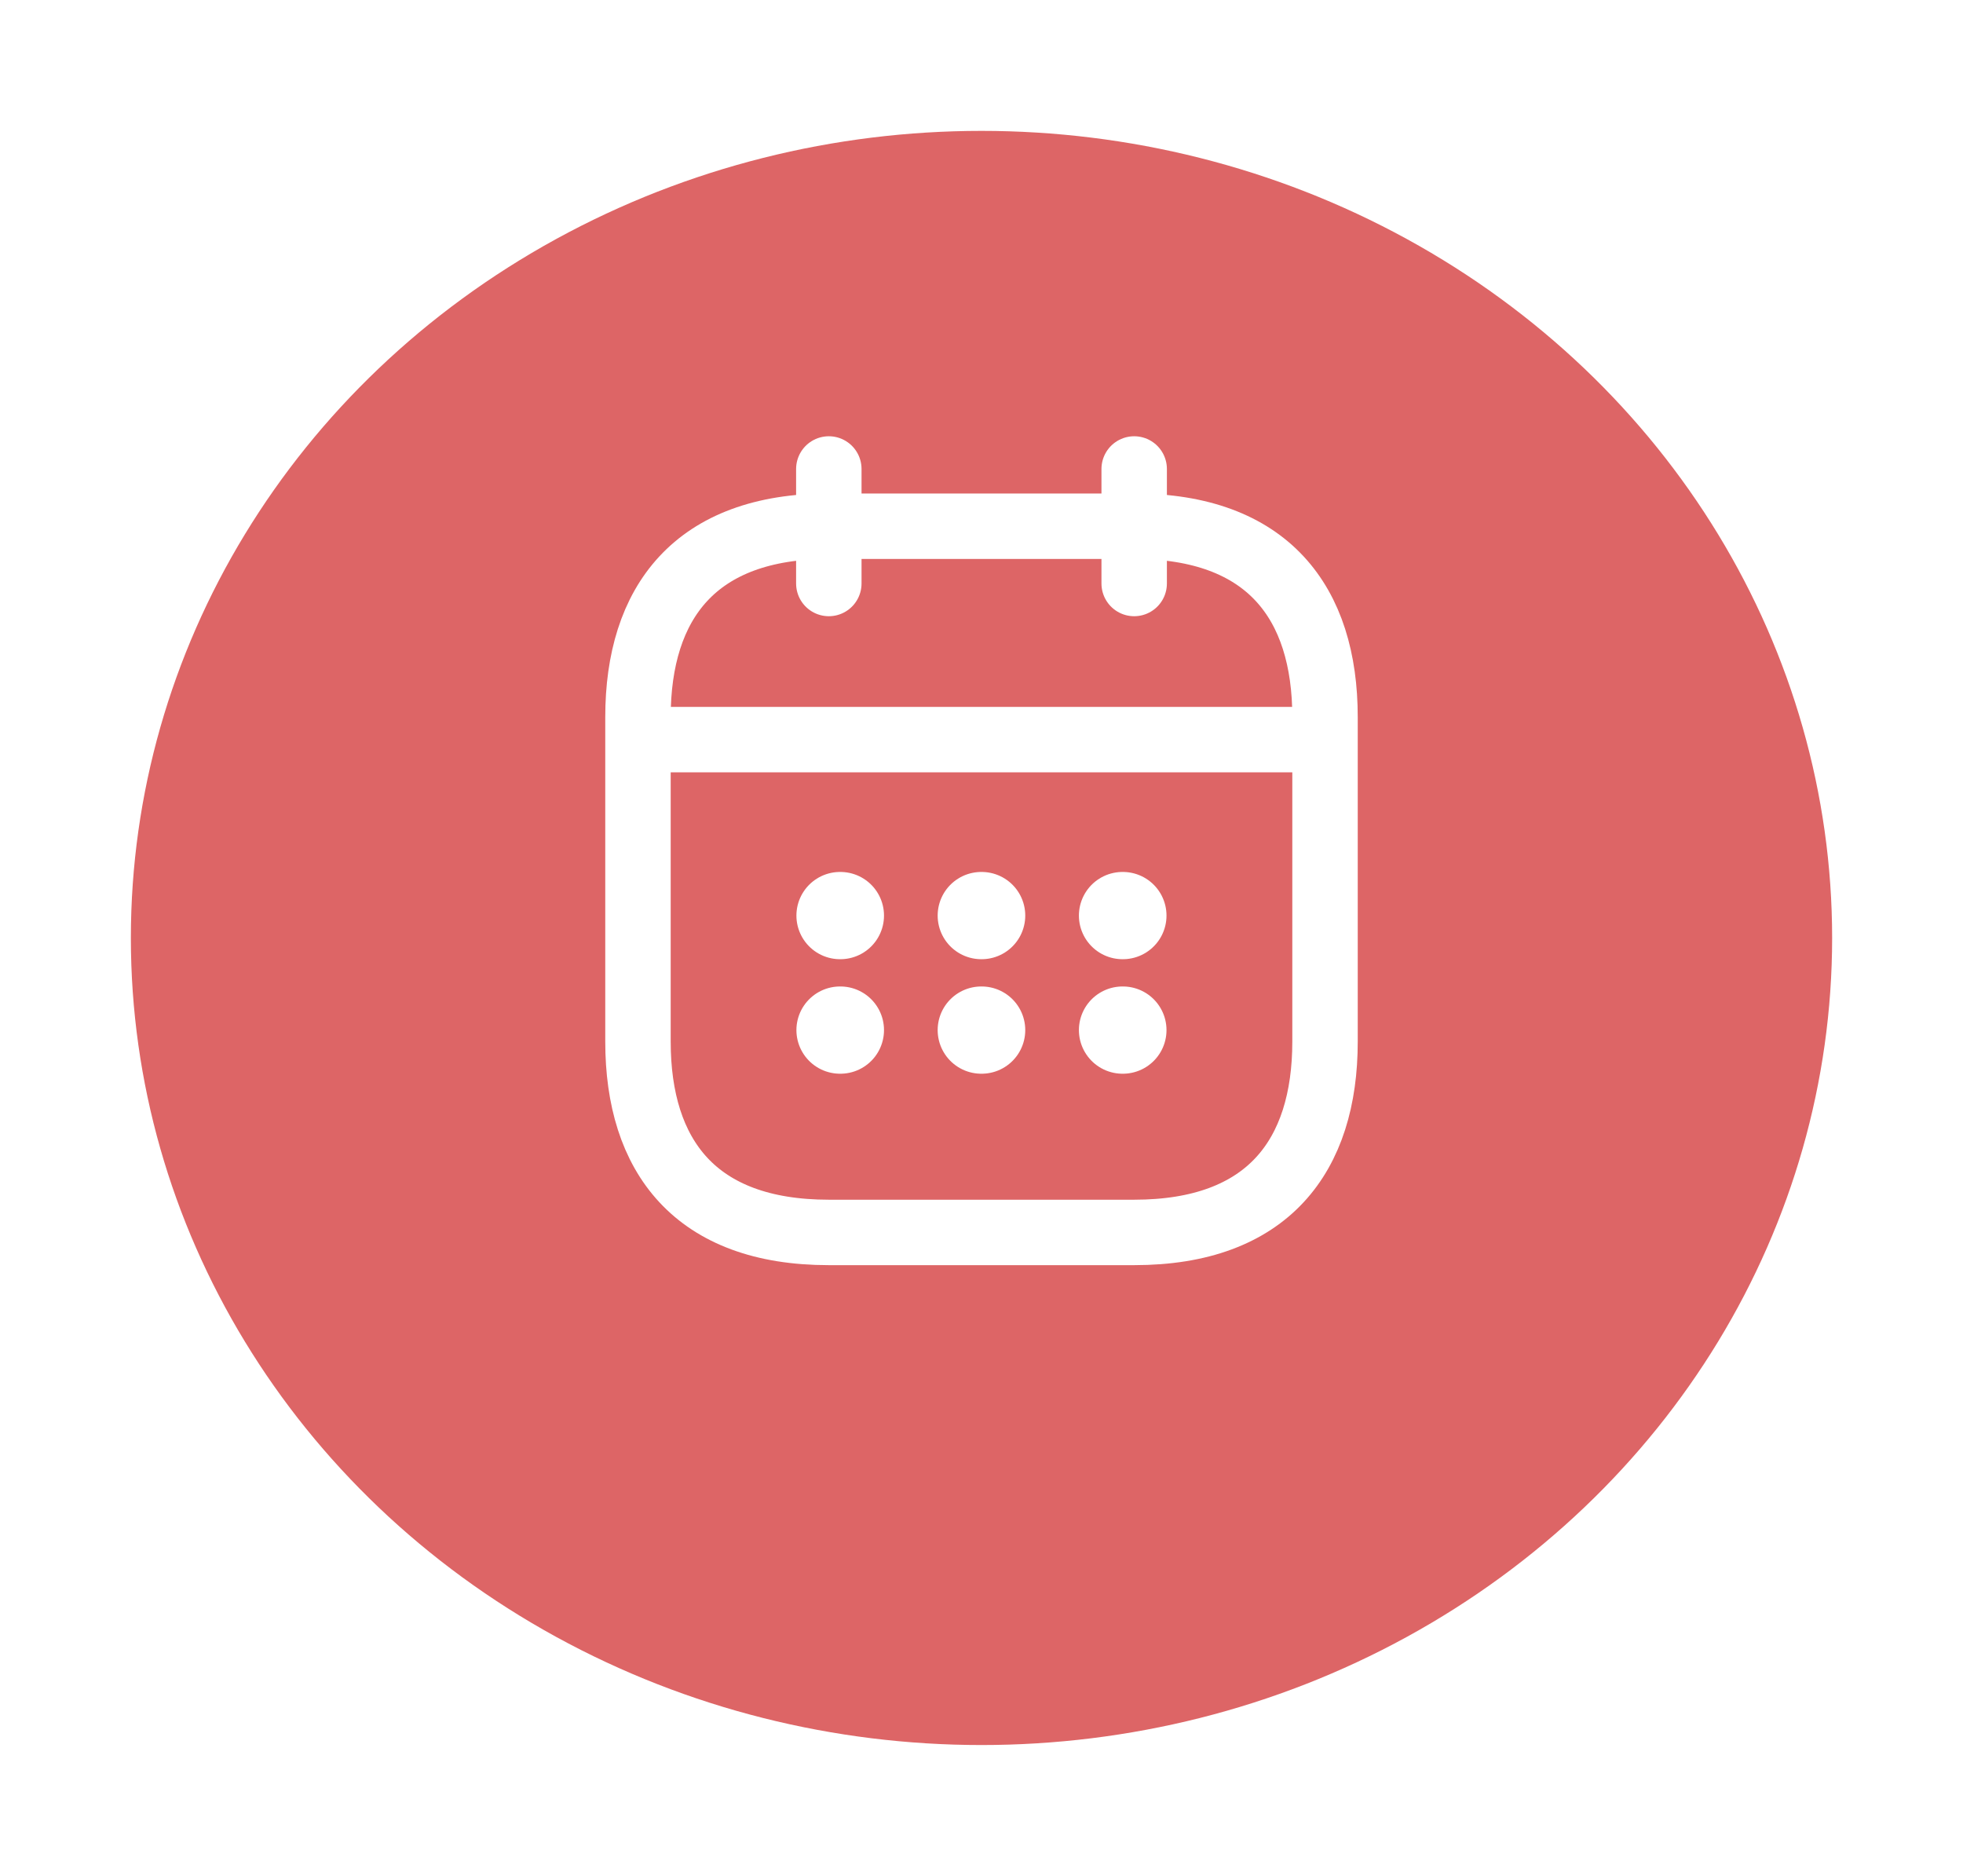 <svg width="45" height="43" viewBox="0 0 45 43" fill="none" xmlns="http://www.w3.org/2000/svg">
<g filter="url(#filter0_d_1_13030)">
<ellipse cx="22.5" cy="19.5" rx="19.5" ry="18.5" fill="#DD6566"/>
</g>
<path d="M19 10.75V13.375" stroke="white" stroke-width="1.5" stroke-miterlimit="10" stroke-linecap="round" stroke-linejoin="round"/>
<path d="M26 10.75V13.375" stroke="white" stroke-width="1.5" stroke-miterlimit="10" stroke-linecap="round" stroke-linejoin="round"/>
<path d="M15.062 16.954H29.938" stroke="white" stroke-width="1.5" stroke-miterlimit="10" stroke-linecap="round" stroke-linejoin="round"/>
<path d="M30.375 16.438V23.875C30.375 26.5 29.062 28.25 26 28.25H19C15.938 28.25 14.625 26.5 14.625 23.875V16.438C14.625 13.812 15.938 12.062 19 12.062H26C29.062 12.062 30.375 13.812 30.375 16.438Z" stroke="white" stroke-width="1.5" stroke-miterlimit="10" stroke-linecap="round" stroke-linejoin="round"/>
<path d="M25.733 20.987H25.741" stroke="white" stroke-width="2" stroke-linecap="round" stroke-linejoin="round"/>
<path d="M25.733 23.612H25.741" stroke="white" stroke-width="2" stroke-linecap="round" stroke-linejoin="round"/>
<path d="M22.495 20.987H22.503" stroke="white" stroke-width="2" stroke-linecap="round" stroke-linejoin="round"/>
<path d="M22.495 23.612H22.503" stroke="white" stroke-width="2" stroke-linecap="round" stroke-linejoin="round"/>
<path d="M19.257 20.987H19.265" stroke="white" stroke-width="2" stroke-linecap="round" stroke-linejoin="round"/>
<path d="M19.257 23.612H19.265" stroke="white" stroke-width="2" stroke-linecap="round" stroke-linejoin="round"/>
<defs>
<filter id="filter0_d_1_13030" x="0" y="0" width="45" height="43" filterUnits="userSpaceOnUse" color-interpolation-filters="sRGB">
<feFlood flood-opacity="0" result="BackgroundImageFix"/>
<feColorMatrix in="SourceAlpha" type="matrix" values="0 0 0 0 0 0 0 0 0 0 0 0 0 0 0 0 0 0 127 0" result="hardAlpha"/>
<feOffset dy="2"/>
<feGaussianBlur stdDeviation="1.5"/>
<feComposite in2="hardAlpha" operator="out"/>
<feColorMatrix type="matrix" values="0 0 0 0 0 0 0 0 0 0 0 0 0 0 0 0 0 0 0.25 0"/>
<feBlend mode="normal" in2="BackgroundImageFix" result="effect1_dropShadow_1_13030"/>
<feBlend mode="normal" in="SourceGraphic" in2="effect1_dropShadow_1_13030" result="shape"/>
</filter>
</defs>
</svg>
